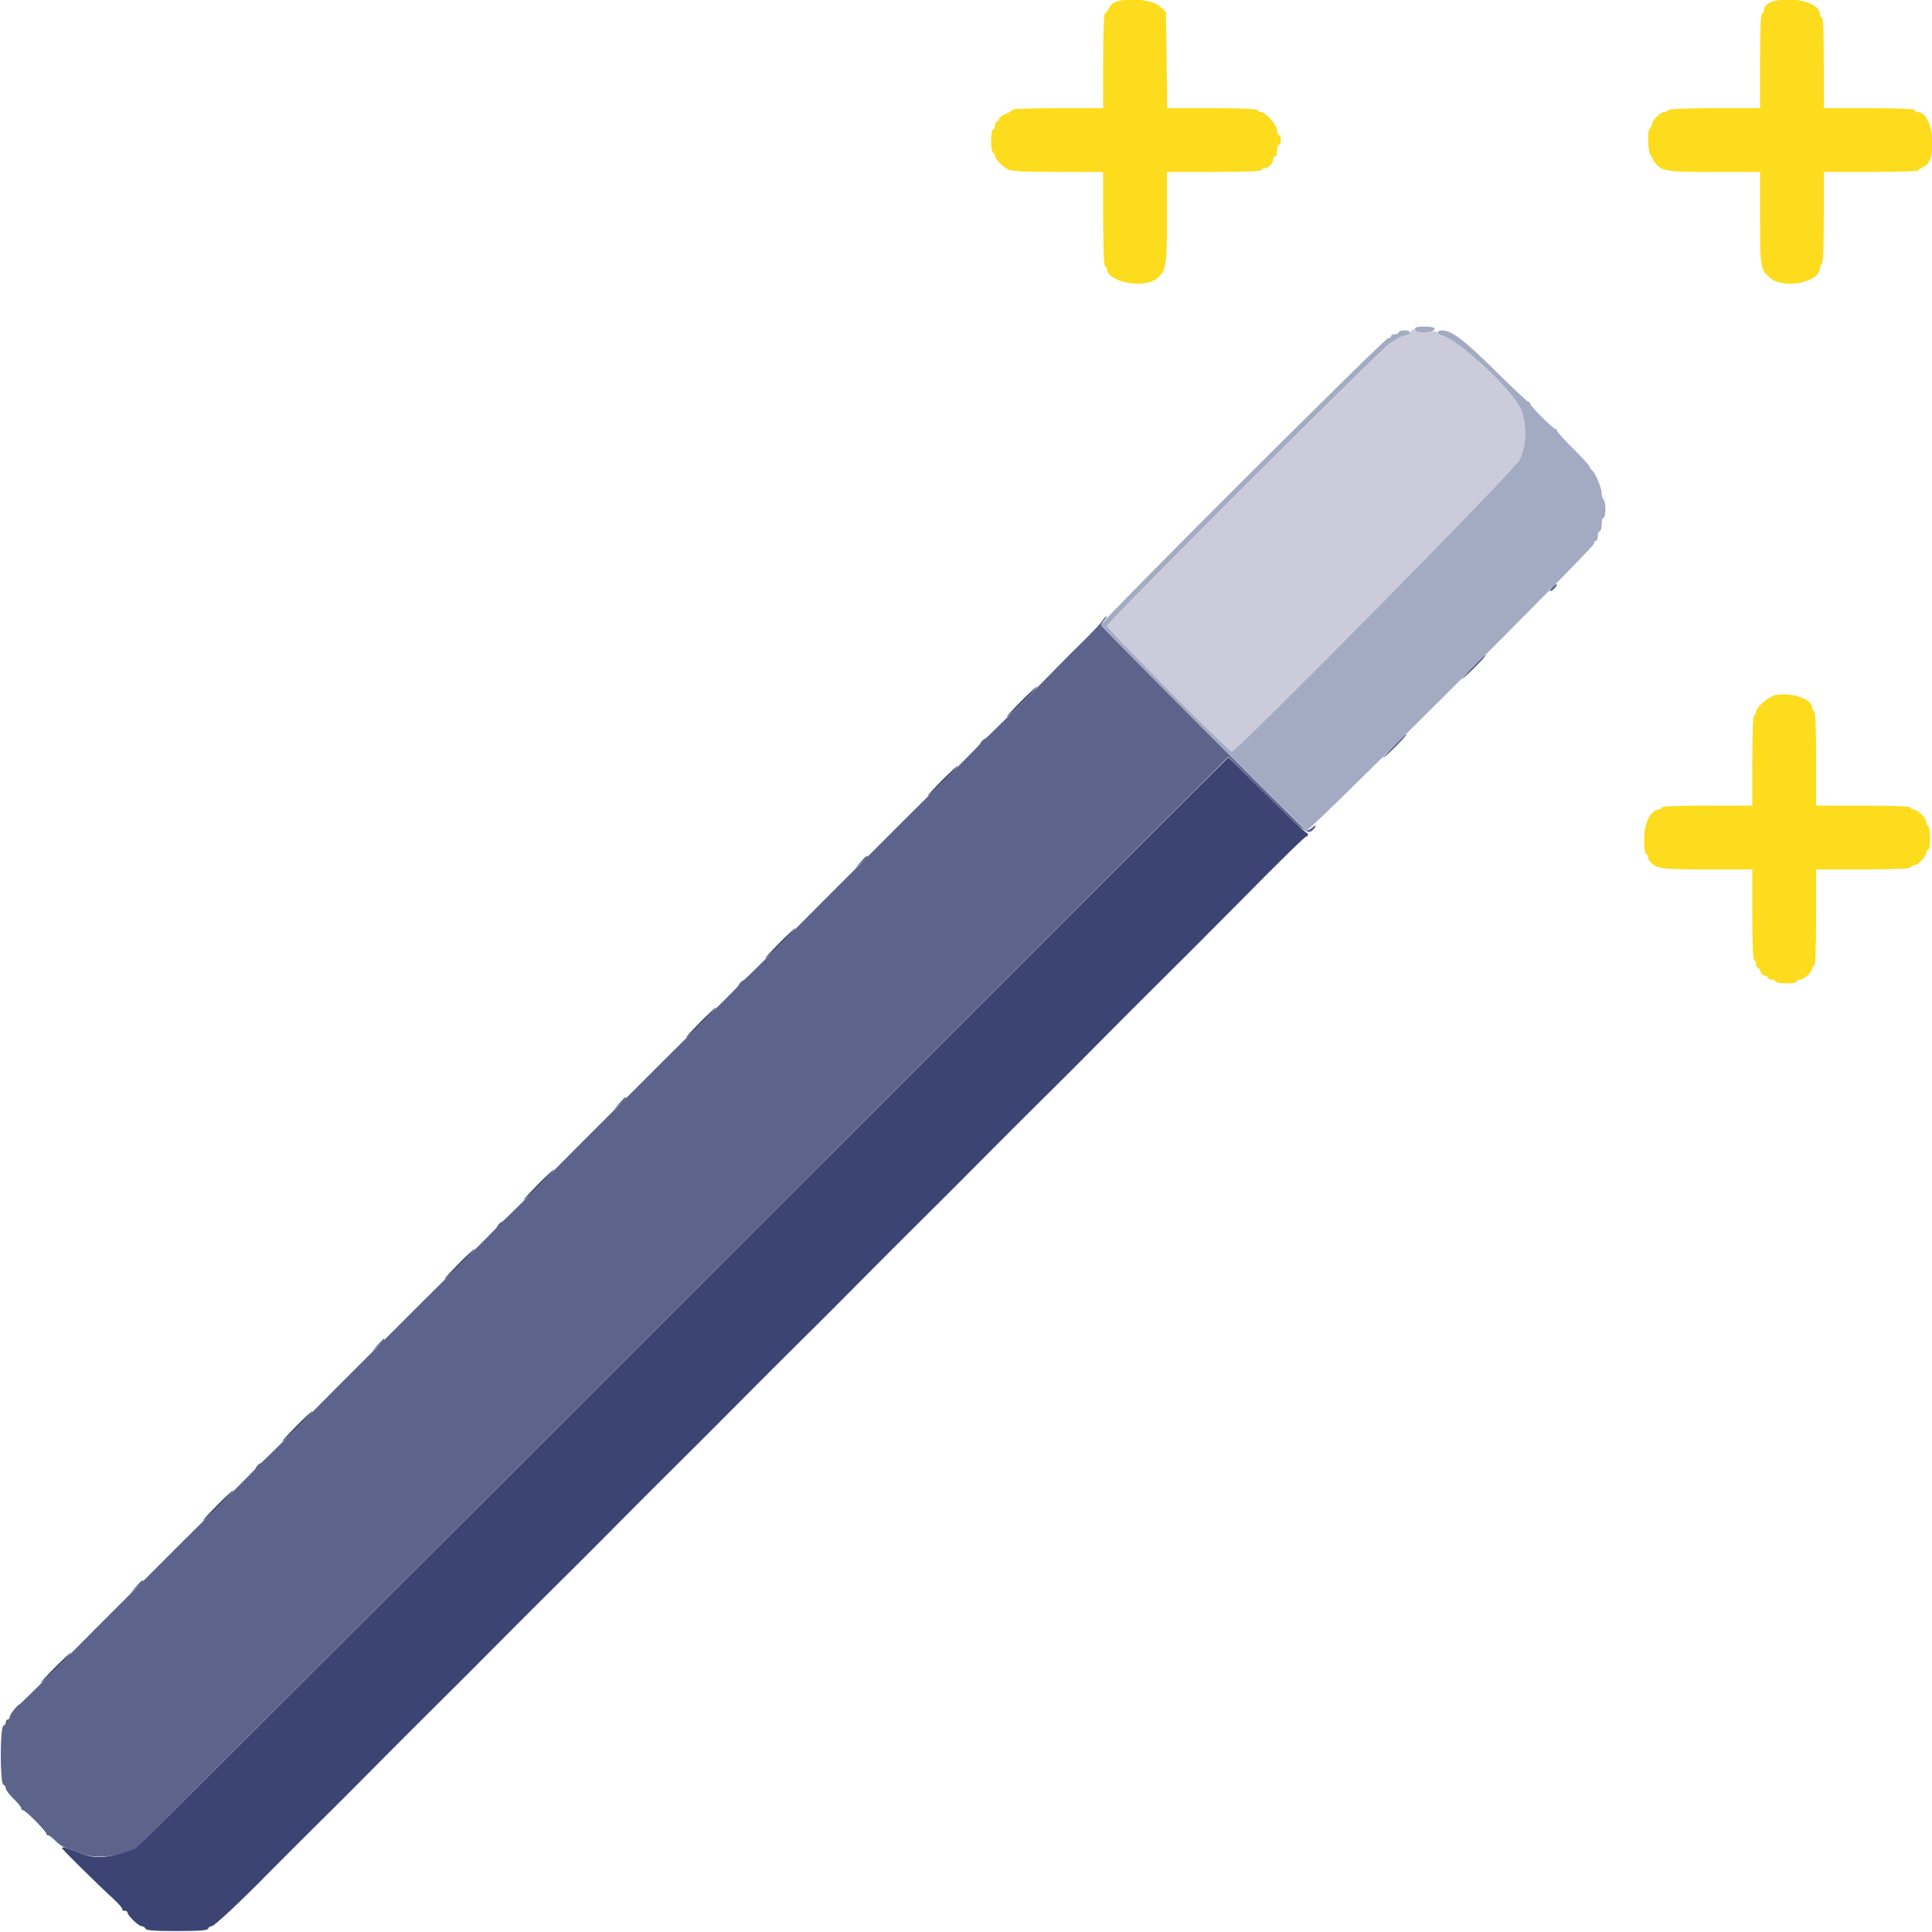 <svg id="svg" version="1.1" xmlns="http://www.w3.org/2000/svg" xmlns:xlink="http://www.w3.org/1999/xlink" width="400" height="400" viewBox="0, 0, 400,400"><g id="svgg"><path id="path0" d="M211.388 145.212 C 209.645 146.965,208.329 148.400,208.464 148.400 C 208.797 148.400,214.856 142.323,214.689 142.156 C 214.617 142.083,213.131 143.459,211.388 145.212 M142.800 268.225 C 81.530 329.509,30.548 380.374,29.506 381.258 C 26.247 384.022,20.601 385.270,17.319 383.950 C 16.703 383.703,15.840 383.354,15.400 383.175 C 14.014 382.612,12.800 382.337,12.800 382.586 C 12.800 382.833,20.052 390.001,23.539 393.200 C 24.618 394.190,25.422 395.135,25.327 395.300 C 25.231 395.465,25.433 395.600,25.776 395.600 C 26.119 395.600,26.400 395.761,26.400 395.958 C 26.400 396.575,28.692 398.800,29.327 398.800 C 29.661 398.800,30.008 399.025,30.100 399.300 C 30.224 399.672,31.889 399.800,36.600 399.800 C 41.311 399.800,42.976 399.672,43.100 399.300 C 43.192 399.025,43.517 398.800,43.823 398.800 C 44.356 398.800,49.666 393.834,55.721 387.670 C 57.305 386.059,61.210 382.152,64.400 378.989 C 71.553 371.896,71.899 371.550,78.989 364.400 C 82.152 361.210,86.017 357.340,87.578 355.800 C 91.238 352.189,102.189 341.238,105.800 337.578 C 107.340 336.017,111.210 332.152,114.400 328.989 C 121.552 321.897,121.897 321.552,128.989 314.400 C 132.152 311.210,136.017 307.340,137.578 305.800 C 141.238 302.189,152.189 291.238,155.800 287.578 C 157.340 286.017,161.210 282.152,164.400 278.989 C 171.552 271.897,171.897 271.552,178.989 264.400 C 182.152 261.210,186.017 257.340,187.578 255.800 C 191.238 252.189,202.189 241.238,205.800 237.578 C 207.340 236.017,211.210 232.152,214.400 228.989 C 217.590 225.826,220.884 222.554,221.719 221.719 C 222.554 220.884,225.826 217.590,228.989 214.400 C 232.152 211.210,236.017 207.340,237.578 205.800 C 241.238 202.189,252.189 191.238,255.800 187.578 C 265.172 178.078,270.143 173.200,270.450 173.200 C 270.642 173.200,270.800 173.020,270.800 172.800 C 270.800 172.580,270.647 172.400,270.459 172.400 C 270.271 172.400,266.585 168.890,262.266 164.600 C 257.948 160.310,254.366 156.800,254.307 156.800 C 254.248 156.800,204.070 206.941,142.800 268.225 M194.988 161.612 C 193.245 163.365,191.929 164.800,192.064 164.800 C 192.397 164.800,198.456 158.723,198.289 158.556 C 198.217 158.483,196.731 159.859,194.988 161.612 M178.175 178.500 L 177.000 179.800 178.300 178.625 C 179.015 177.979,179.600 177.394,179.600 177.325 C 179.600 177.016,179.270 177.288,178.175 178.500 M161.388 195.212 C 159.645 196.965,158.329 198.400,158.464 198.400 C 158.797 198.400,164.856 192.323,164.689 192.156 C 164.617 192.083,163.131 193.459,161.388 195.212 M144.988 211.612 C 143.245 213.365,141.929 214.800,142.064 214.800 C 142.397 214.800,148.456 208.723,148.289 208.556 C 148.217 208.483,146.731 209.859,144.988 211.612 M128.175 228.500 L 127.000 229.800 128.300 228.625 C 129.512 227.530,129.784 227.200,129.475 227.200 C 129.406 227.200,128.821 227.785,128.175 228.500 M111.388 245.212 C 109.645 246.965,108.329 248.400,108.464 248.400 C 108.797 248.400,114.856 242.323,114.689 242.156 C 114.617 242.083,113.131 243.459,111.388 245.212 M94.988 261.612 C 93.245 263.365,91.929 264.800,92.064 264.800 C 92.397 264.800,98.456 258.723,98.289 258.556 C 98.217 258.483,96.731 259.859,94.988 261.612 M78.175 278.500 L 77.000 279.800 78.300 278.625 C 79.512 277.530,79.784 277.200,79.475 277.200 C 79.406 277.200,78.821 277.785,78.175 278.500 M61.388 295.212 C 59.645 296.965,58.329 298.400,58.464 298.400 C 58.797 298.400,64.856 292.323,64.689 292.156 C 64.617 292.083,63.131 293.459,61.388 295.212 M44.988 311.612 C 43.245 313.365,41.929 314.800,42.064 314.800 C 42.397 314.800,48.456 308.723,48.289 308.556 C 48.217 308.483,46.731 309.859,44.988 311.612 M28.175 328.500 L 27.000 329.800 28.300 328.625 C 29.512 327.530,29.784 327.200,29.475 327.200 C 29.406 327.200,28.821 327.785,28.175 328.500 M11.388 345.212 C 9.645 346.965,8.329 348.400,8.464 348.400 C 8.797 348.400,14.856 342.323,14.689 342.156 C 14.617 342.083,13.131 343.459,11.388 345.212 " stroke="none" fill="#3c4474" fill-rule="evenodd"></path><path id="path1" d="M230.897 0.414 C 230.400 0.613,229.786 1.232,229.533 1.788 C 229.279 2.345,228.920 2.800,228.736 2.800 C 228.551 2.800,228.400 7.210,228.400 12.600 L 228.400 22.400 219.000 22.400 C 213.830 22.400,209.600 22.546,209.600 22.725 C 209.600 22.904,208.970 23.298,208.200 23.600 C 207.430 23.902,206.800 24.386,206.800 24.675 C 206.800 24.964,206.620 25.200,206.400 25.200 C 206.180 25.200,206.000 25.560,206.000 26.000 C 206.000 26.440,205.820 26.800,205.600 26.800 C 205.378 26.800,205.200 27.867,205.200 29.200 C 205.200 30.533,205.378 31.600,205.600 31.600 C 205.820 31.600,206.000 31.878,206.000 32.218 C 206.000 32.892,207.335 34.308,208.717 35.100 C 209.347 35.461,212.202 35.600,218.995 35.600 L 228.400 35.600 228.400 45.400 C 228.400 51.667,228.544 55.200,228.800 55.200 C 229.020 55.200,229.200 55.436,229.200 55.725 C 229.200 58.298,236.555 59.811,239.287 57.800 C 241.440 56.215,241.600 55.333,241.600 45.040 L 241.600 35.600 251.400 35.600 C 257.667 35.600,261.200 35.456,261.200 35.200 C 261.200 34.980,261.483 34.800,261.829 34.800 C 262.637 34.800,263.600 33.837,263.600 33.029 C 263.600 32.683,263.780 32.400,264.000 32.400 C 264.220 32.400,264.400 31.860,264.400 31.200 C 264.400 30.540,264.580 30.000,264.800 30.000 C 265.020 30.000,265.200 29.550,265.200 29.000 C 265.200 28.450,265.020 28.000,264.800 28.000 C 264.580 28.000,264.400 27.544,264.400 26.987 C 264.400 25.860,262.021 23.200,261.013 23.200 C 260.676 23.200,260.400 23.020,260.400 22.800 C 260.400 22.545,257.008 22.400,251.025 22.400 L 241.651 22.400 241.525 12.453 L 241.400 2.506 240.058 1.253 C 238.639 -0.072,233.318 -0.559,230.897 0.414 M367.028 0.290 C 366.015 0.548,365.200 1.387,365.200 2.171 C 365.200 2.517,365.020 2.800,364.800 2.800 C 364.544 2.800,364.400 6.333,364.400 12.600 L 364.400 22.400 355.024 22.400 C 349.204 22.400,345.553 22.552,345.400 22.800 C 345.264 23.020,344.885 23.200,344.558 23.200 C 343.788 23.200,342.000 24.988,342.000 25.758 C 342.000 26.085,341.820 26.464,341.600 26.600 C 341.031 26.952,341.104 30.927,341.700 32.055 C 343.555 35.566,343.679 35.600,354.795 35.600 L 364.400 35.600 364.400 45.120 C 364.400 55.361,364.493 55.909,366.506 57.562 C 369.410 59.948,376.800 58.441,376.800 55.463 C 376.800 55.124,376.980 54.736,377.200 54.600 C 377.448 54.447,377.600 50.796,377.600 44.976 L 377.600 35.600 387.400 35.600 C 392.790 35.600,397.200 35.464,397.200 35.298 C 397.200 35.131,397.719 34.766,398.353 34.485 C 401.418 33.128,400.262 23.200,397.040 23.200 C 396.688 23.200,396.400 23.020,396.400 22.800 C 396.400 22.545,393.000 22.400,387.000 22.400 L 377.600 22.400 377.600 13.000 C 377.600 7.000,377.455 3.600,377.200 3.600 C 376.980 3.600,376.800 3.328,376.800 2.996 C 376.800 0.623,371.490 -0.848,367.028 0.290 M367.755 143.871 C 366.350 144.065,363.600 146.370,363.600 147.354 C 363.600 147.709,363.420 148.000,363.200 148.000 C 362.945 148.000,362.800 151.400,362.800 157.400 L 362.800 166.800 353.400 166.800 C 347.400 166.800,344.000 166.945,344.000 167.200 C 344.000 167.420,343.774 167.600,343.497 167.600 C 341.822 167.600,340.400 170.362,340.400 173.613 C 340.400 175.471,340.567 176.800,340.800 176.800 C 341.020 176.800,341.200 177.083,341.200 177.429 C 341.200 177.774,341.432 178.269,341.715 178.529 C 343.217 179.902,343.998 180.000,353.395 180.000 L 362.800 180.000 362.800 189.400 C 362.800 195.400,362.945 198.800,363.200 198.800 C 363.420 198.800,363.600 199.160,363.600 199.600 C 363.600 200.040,363.759 200.400,363.953 200.400 C 364.148 200.400,364.401 200.760,364.516 201.200 C 364.631 201.640,365.012 202.000,365.363 202.000 C 365.713 202.000,366.000 202.180,366.000 202.400 C 366.000 202.620,366.360 202.800,366.800 202.800 C 367.240 202.800,367.600 202.980,367.600 203.200 C 367.600 203.420,368.590 203.600,369.800 203.600 C 371.010 203.600,372.000 203.420,372.000 203.200 C 372.000 202.980,372.329 202.800,372.730 202.800 C 373.531 202.800,375.200 201.229,375.200 200.474 C 375.200 200.213,375.380 200.000,375.600 200.000 C 375.856 200.000,376.000 196.400,376.000 190.000 L 376.000 180.000 385.800 180.000 C 392.067 180.000,395.600 179.856,395.600 179.600 C 395.600 179.380,395.878 179.200,396.218 179.200 C 397.018 179.200,398.800 177.418,398.800 176.618 C 398.800 176.278,398.980 176.000,399.200 176.000 C 399.422 176.000,399.600 174.941,399.600 173.624 C 399.600 172.317,399.420 171.136,399.200 171.000 C 398.980 170.864,398.800 170.485,398.800 170.158 C 398.800 169.377,397.007 167.600,396.218 167.600 C 395.878 167.600,395.600 167.420,395.600 167.200 C 395.600 166.944,392.067 166.800,385.800 166.800 L 376.000 166.800 376.000 157.000 C 376.000 150.733,375.856 147.200,375.600 147.200 C 375.380 147.200,375.200 146.917,375.200 146.571 C 375.200 144.788,371.318 143.380,367.755 143.871 " stroke="none" fill="#fcdc1c" fill-rule="evenodd"></path><path id="path2" d="M292.014 68.774 C 291.751 69.266,291.173 69.600,290.586 69.600 C 290.044 69.600,289.600 69.736,289.600 69.902 C 289.600 70.069,289.015 70.452,288.300 70.753 C 286.737 71.413,229.200 128.702,229.200 129.599 C 229.200 130.262,254.352 155.600,255.011 155.600 C 256.073 155.600,313.525 97.382,314.617 95.200 C 316.073 92.289,316.161 87.674,314.817 84.600 C 313.128 80.734,301.184 69.600,298.726 69.600 C 298.313 69.600,297.875 69.340,297.753 69.023 C 297.584 68.582,297.069 68.501,295.573 68.678 C 294.314 68.827,293.407 68.738,293.035 68.429 C 292.568 68.042,292.370 68.109,292.014 68.774 " stroke="none" fill="#cbcbdb" fill-rule="evenodd"></path><path id="path3" d="M293.078 67.856 C 292.571 68.362,293.273 68.800,294.591 68.800 C 296.240 68.800,297.270 68.436,296.974 67.958 C 296.723 67.551,293.468 67.466,293.078 67.856 M289.600 68.800 C 289.600 69.020,289.240 69.200,288.800 69.200 C 288.360 69.200,288.000 69.380,288.000 69.600 C 288.000 69.820,287.734 70.000,287.409 70.000 C 286.699 70.000,228.000 128.614,228.000 129.323 C 228.000 129.927,269.777 171.752,270.549 171.919 C 271.220 172.066,330.000 113.398,330.000 112.582 C 330.000 112.262,330.180 112.000,330.400 112.000 C 330.620 112.000,330.800 111.550,330.800 111.000 C 330.800 110.450,330.980 110.000,331.200 110.000 C 331.420 110.000,331.600 109.370,331.600 108.600 C 331.600 107.830,331.780 107.200,332.000 107.200 C 332.220 107.200,332.400 106.401,332.400 105.424 C 332.400 104.447,332.220 103.536,332.000 103.400 C 331.780 103.264,331.600 102.640,331.600 102.014 C 331.600 100.911,330.107 97.537,329.500 97.267 C 329.335 97.193,329.200 96.954,329.200 96.735 C 329.200 96.517,327.593 94.749,325.629 92.807 C 323.664 90.865,322.164 89.169,322.295 89.038 C 322.426 88.907,322.321 88.800,322.062 88.800 C 321.539 88.800,316.800 84.053,316.800 83.530 C 316.800 83.348,316.638 83.200,316.439 83.200 C 316.241 83.200,313.126 80.275,309.517 76.700 C 303.094 70.336,300.530 68.400,298.529 68.400 C 297.365 68.400,297.451 69.331,298.633 69.527 C 301.642 70.026,313.120 80.716,314.817 84.600 C 316.161 87.674,316.073 92.289,314.617 95.200 C 313.522 97.388,256.072 155.600,255.007 155.600 C 254.349 155.600,229.200 130.259,229.200 129.597 C 229.200 128.783,286.239 71.891,288.000 70.949 C 288.770 70.537,289.490 70.083,289.600 69.940 C 289.710 69.798,290.236 69.618,290.769 69.540 C 292.252 69.325,292.305 68.400,290.833 68.400 C 290.155 68.400,289.600 68.580,289.600 68.800 " stroke="none" fill="#a3abc3" fill-rule="evenodd"></path><path id="path4" d="M321.402 121.598 C 321.003 122.039,320.807 122.400,320.967 122.400 C 321.388 122.400,322.528 121.195,322.312 120.979 C 322.211 120.878,321.802 121.156,321.402 121.598 M228.119 128.652 C 227.723 129.230,225.899 131.165,224.065 132.952 C 222.231 134.738,219.981 136.988,219.065 137.951 C 216.135 141.031,204.000 153.097,204.000 152.930 C 204.000 152.841,203.748 153.001,203.440 153.284 C 203.133 153.568,202.928 153.851,202.986 153.912 C 203.044 153.974,199.651 157.433,195.446 161.598 C 191.241 165.763,187.462 169.514,187.049 169.934 C 186.635 170.354,182.787 174.207,178.497 178.497 C 174.207 182.787,170.354 186.635,169.934 187.049 C 169.514 187.462,165.763 191.241,161.598 195.446 C 157.433 199.651,153.974 203.044,153.912 202.986 C 153.851 202.928,153.568 203.133,153.284 203.440 C 153.001 203.748,152.847 204.000,152.942 204.000 C 153.038 204.000,149.670 207.413,145.458 211.585 C 141.246 215.757,137.462 219.514,137.049 219.934 C 136.069 220.929,120.929 236.069,119.934 237.049 C 119.514 237.462,115.763 241.241,111.598 245.446 C 107.433 249.651,103.974 253.044,103.912 252.986 C 103.851 252.928,103.568 253.133,103.284 253.440 C 103.001 253.748,102.847 254.000,102.942 254.000 C 103.038 254.000,99.670 257.413,95.458 261.585 C 91.246 265.757,87.462 269.514,87.049 269.934 C 86.069 270.929,70.929 286.069,69.934 287.049 C 69.514 287.462,65.763 291.241,61.598 295.446 C 57.433 299.651,53.974 303.044,53.912 302.986 C 53.851 302.928,53.568 303.133,53.284 303.440 C 53.001 303.748,52.847 304.000,52.942 304.000 C 53.038 304.000,49.670 307.413,45.458 311.585 C 41.246 315.757,37.462 319.514,37.049 319.934 C 36.069 320.929,20.817 336.181,19.885 337.097 C 19.492 337.484,15.757 341.246,11.585 345.458 C 7.413 349.670,4.000 353.017,4.000 352.896 C 4.000 352.775,3.550 353.199,3.000 353.838 C 2.451 354.477,2.001 355.225,2.000 355.500 C 2.000 355.775,1.820 356.000,1.600 356.000 C 1.380 356.000,1.200 356.255,1.200 356.567 C 1.200 356.878,0.975 357.208,0.700 357.300 C -0.017 357.539,-0.017 369.261,0.700 369.500 C 0.975 369.592,1.200 369.936,1.200 370.265 C 1.200 370.594,1.920 371.554,2.800 372.400 C 3.680 373.246,4.400 374.131,4.400 374.369 C 4.400 374.606,4.584 374.800,4.809 374.800 C 5.293 374.800,9.600 379.171,9.600 379.662 C 9.600 379.848,9.778 380.000,9.997 380.000 C 10.215 380.000,10.890 380.516,11.497 381.146 C 12.103 381.776,13.050 382.417,13.600 382.571 C 14.150 382.725,14.960 382.997,15.400 383.175 C 15.840 383.354,16.703 383.703,17.319 383.950 C 19.094 384.664,23.160 384.492,25.600 383.600 C 26.804 383.160,27.879 382.800,27.988 382.800 C 28.098 382.800,79.066 331.927,141.249 269.748 L 254.310 156.696 262.214 164.548 C 270.129 172.411,270.765 172.892,271.829 171.829 C 272.692 170.965,272.513 170.573,271.623 171.379 C 271.196 171.766,270.658 172.019,270.427 171.941 C 269.783 171.724,228.000 129.869,228.000 129.440 C 228.000 129.233,228.298 128.734,228.662 128.331 C 229.026 127.929,229.214 127.600,229.081 127.600 C 228.947 127.600,228.514 128.073,228.119 128.652 M304.589 138.490 C 303.055 140.079,302.329 140.934,302.977 140.390 C 304.873 138.795,307.929 135.600,307.559 135.600 C 307.460 135.600,306.123 136.900,304.589 138.490 M288.189 154.890 C 286.655 156.479,285.929 157.334,286.577 156.790 C 288.473 155.195,291.529 152.000,291.159 152.000 C 291.060 152.000,289.723 153.300,288.189 154.890 " stroke="none" fill="#5c648c" fill-rule="evenodd"></path></g></svg>
